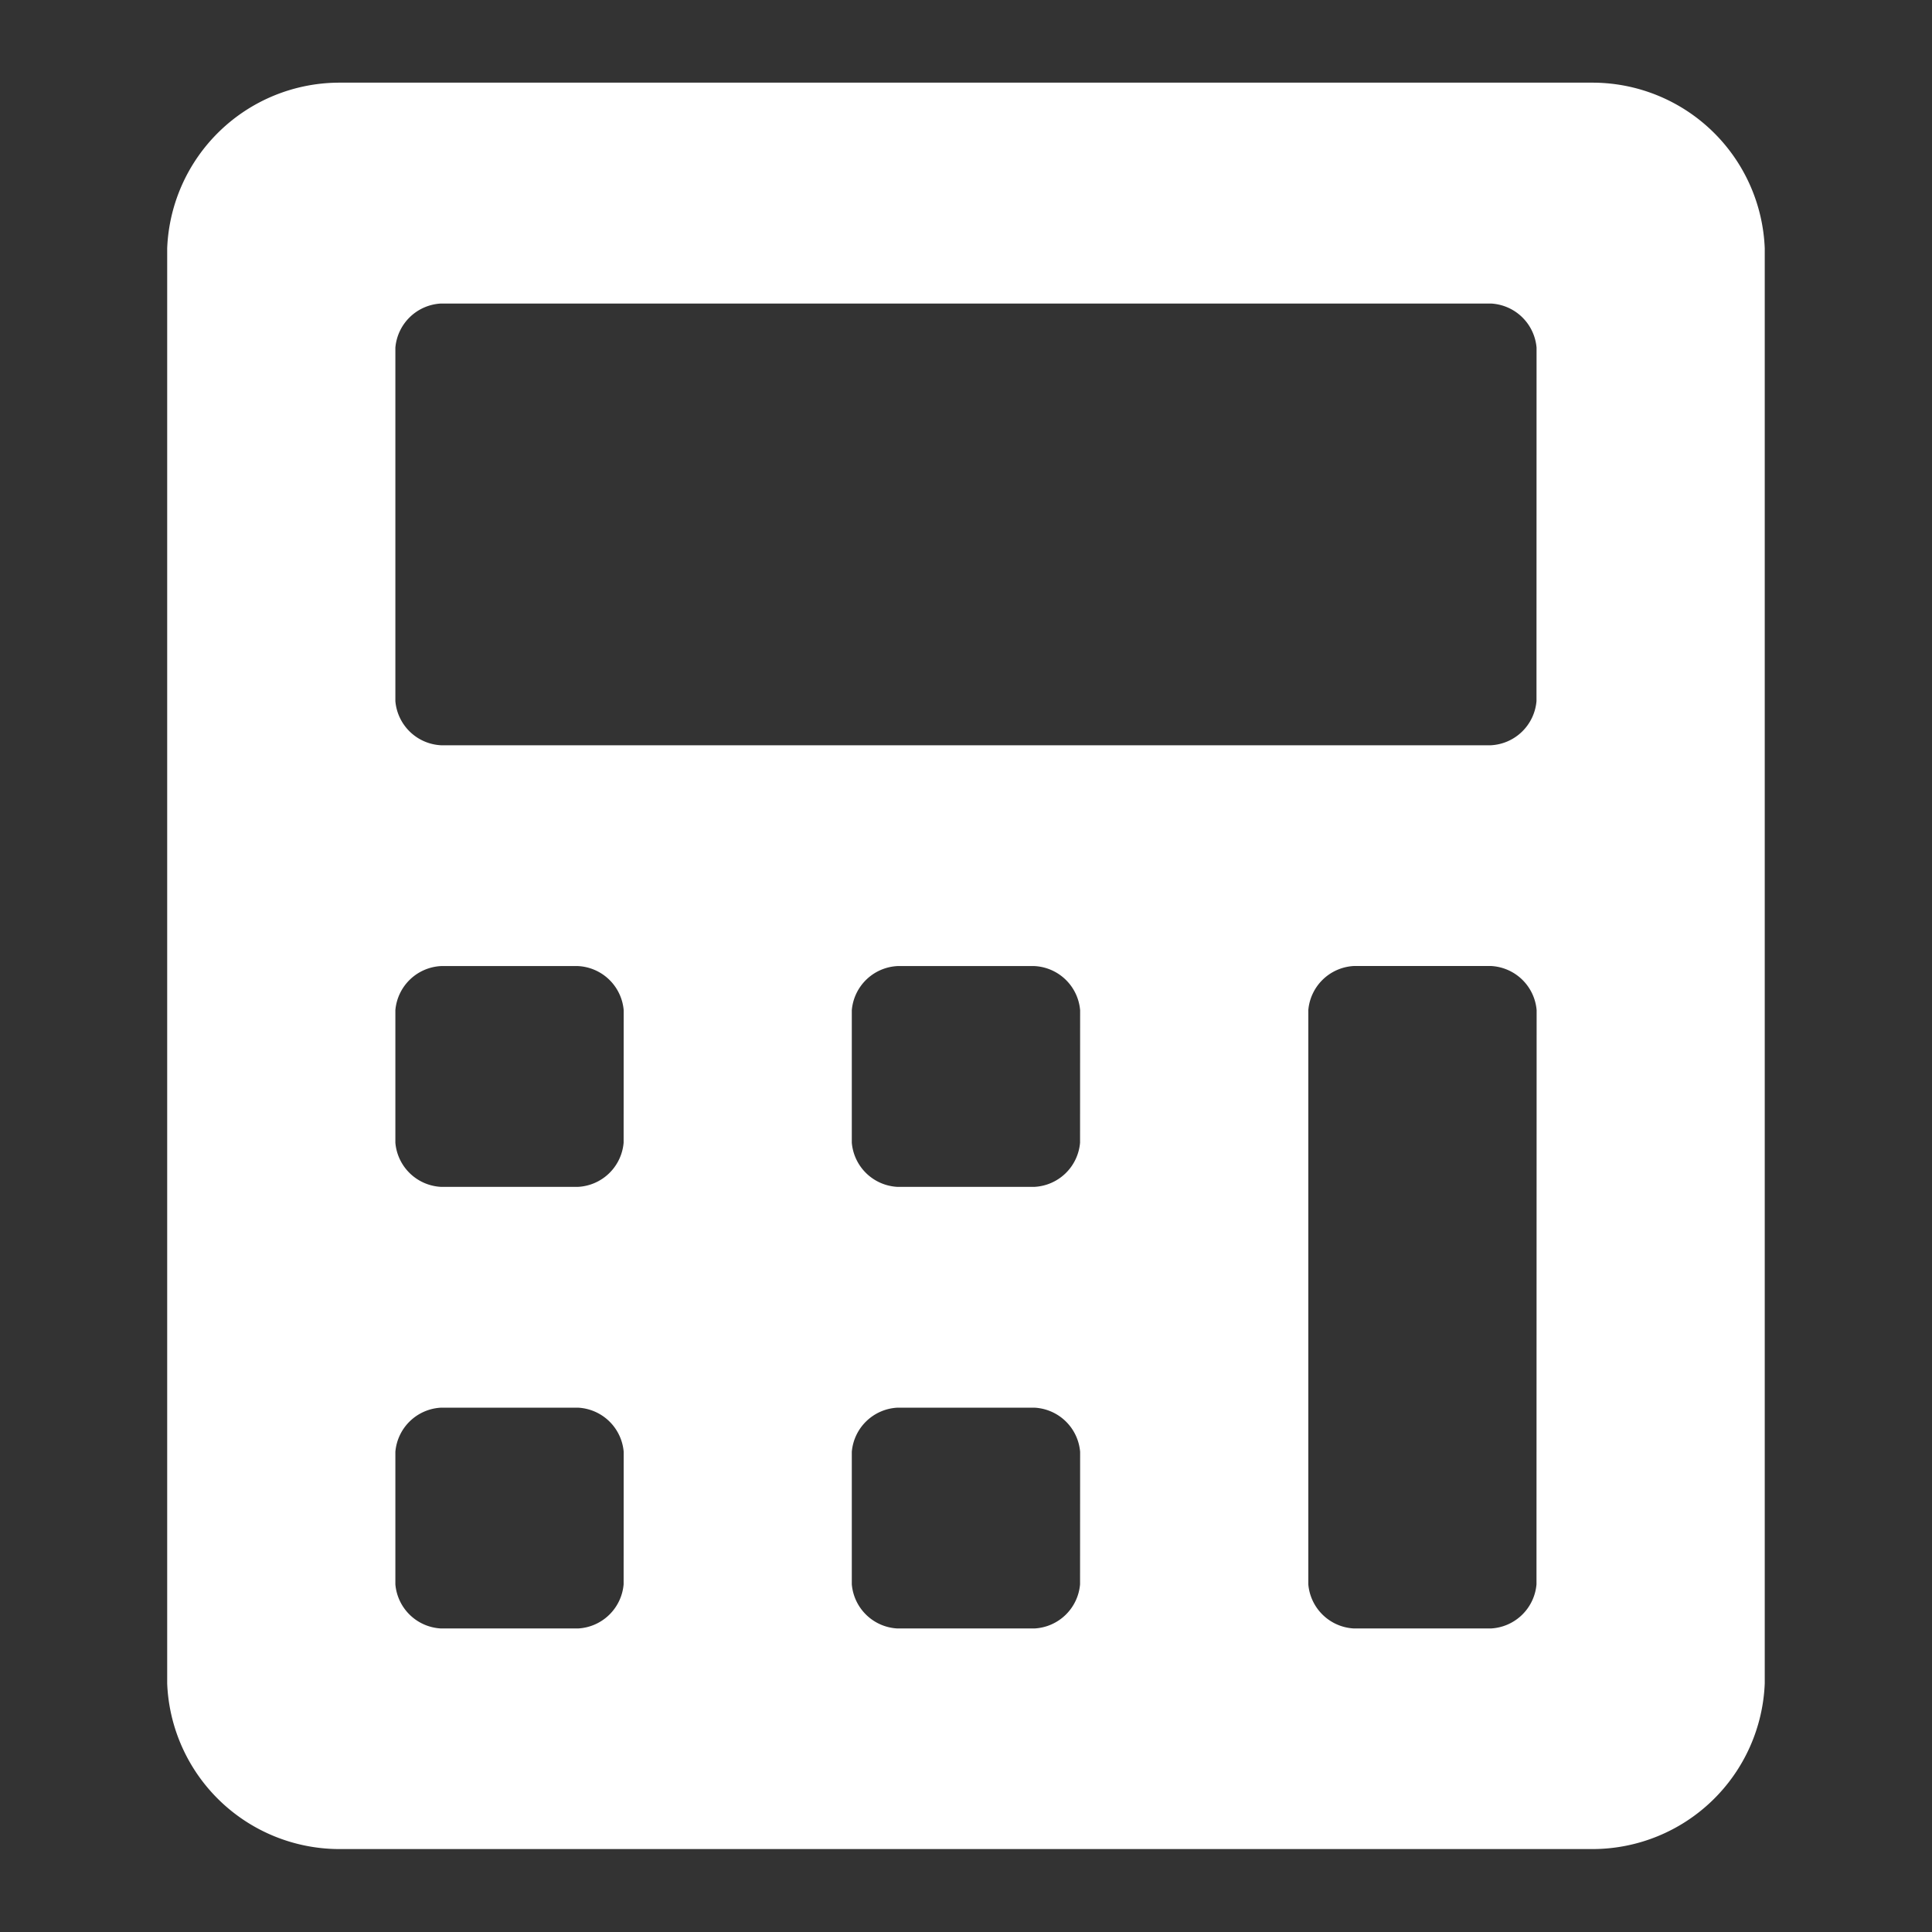 <svg xmlns="http://www.w3.org/2000/svg" width="28" height="28" viewBox="0 0 28 28">
  <rect x="0" y="0" width="28" height="28" fill="#333333" stroke="none"/>
  <g id="icon" transform="translate(-1880 -549)">
    <rect id="area" width="28" height="28" transform="translate(1880 549)" fill="none"/>
    <path id="Icon_awesome-calculator" data-name="Icon awesome-calculator" d="M20.672,0H2.481A2.5,2.5,0,0,0,0,2.4V23.2a2.5,2.5,0,0,0,2.481,2.4H20.672a2.5,2.5,0,0,0,2.481-2.4V2.4A2.5,2.5,0,0,0,20.672,0ZM6.615,21.763a.7.7,0,0,1-.662.64H3.969a.7.7,0,0,1-.662-.64v-1.92a.7.7,0,0,1,.662-.64H5.954a.7.7,0,0,1,.662.64Zm0-6.4a.7.7,0,0,1-.662.64H3.969a.7.7,0,0,1-.662-.64v-1.92a.7.7,0,0,1,.662-.64H5.954a.7.7,0,0,1,.662.64Zm6.615,6.4a.7.7,0,0,1-.662.64H10.584a.7.7,0,0,1-.662-.64v-1.92a.7.7,0,0,1,.662-.64h1.985a.7.7,0,0,1,.662.64Zm0-6.4a.7.7,0,0,1-.662.64H10.584a.7.7,0,0,1-.662-.64v-1.92a.7.7,0,0,1,.662-.64h1.985a.7.7,0,0,1,.662.64Zm6.615,6.4a.7.7,0,0,1-.662.64H17.2a.7.7,0,0,1-.662-.64V13.442a.7.7,0,0,1,.662-.64h1.985a.7.7,0,0,1,.662.64Zm0-12.8a.7.7,0,0,1-.662.64H3.969a.7.7,0,0,1-.662-.64V3.841a.7.7,0,0,1,.662-.64H19.184a.7.7,0,0,1,.662.64Z" transform="translate(1882.423 550.198)" fill="#fff"/>
  </g>
</svg>
